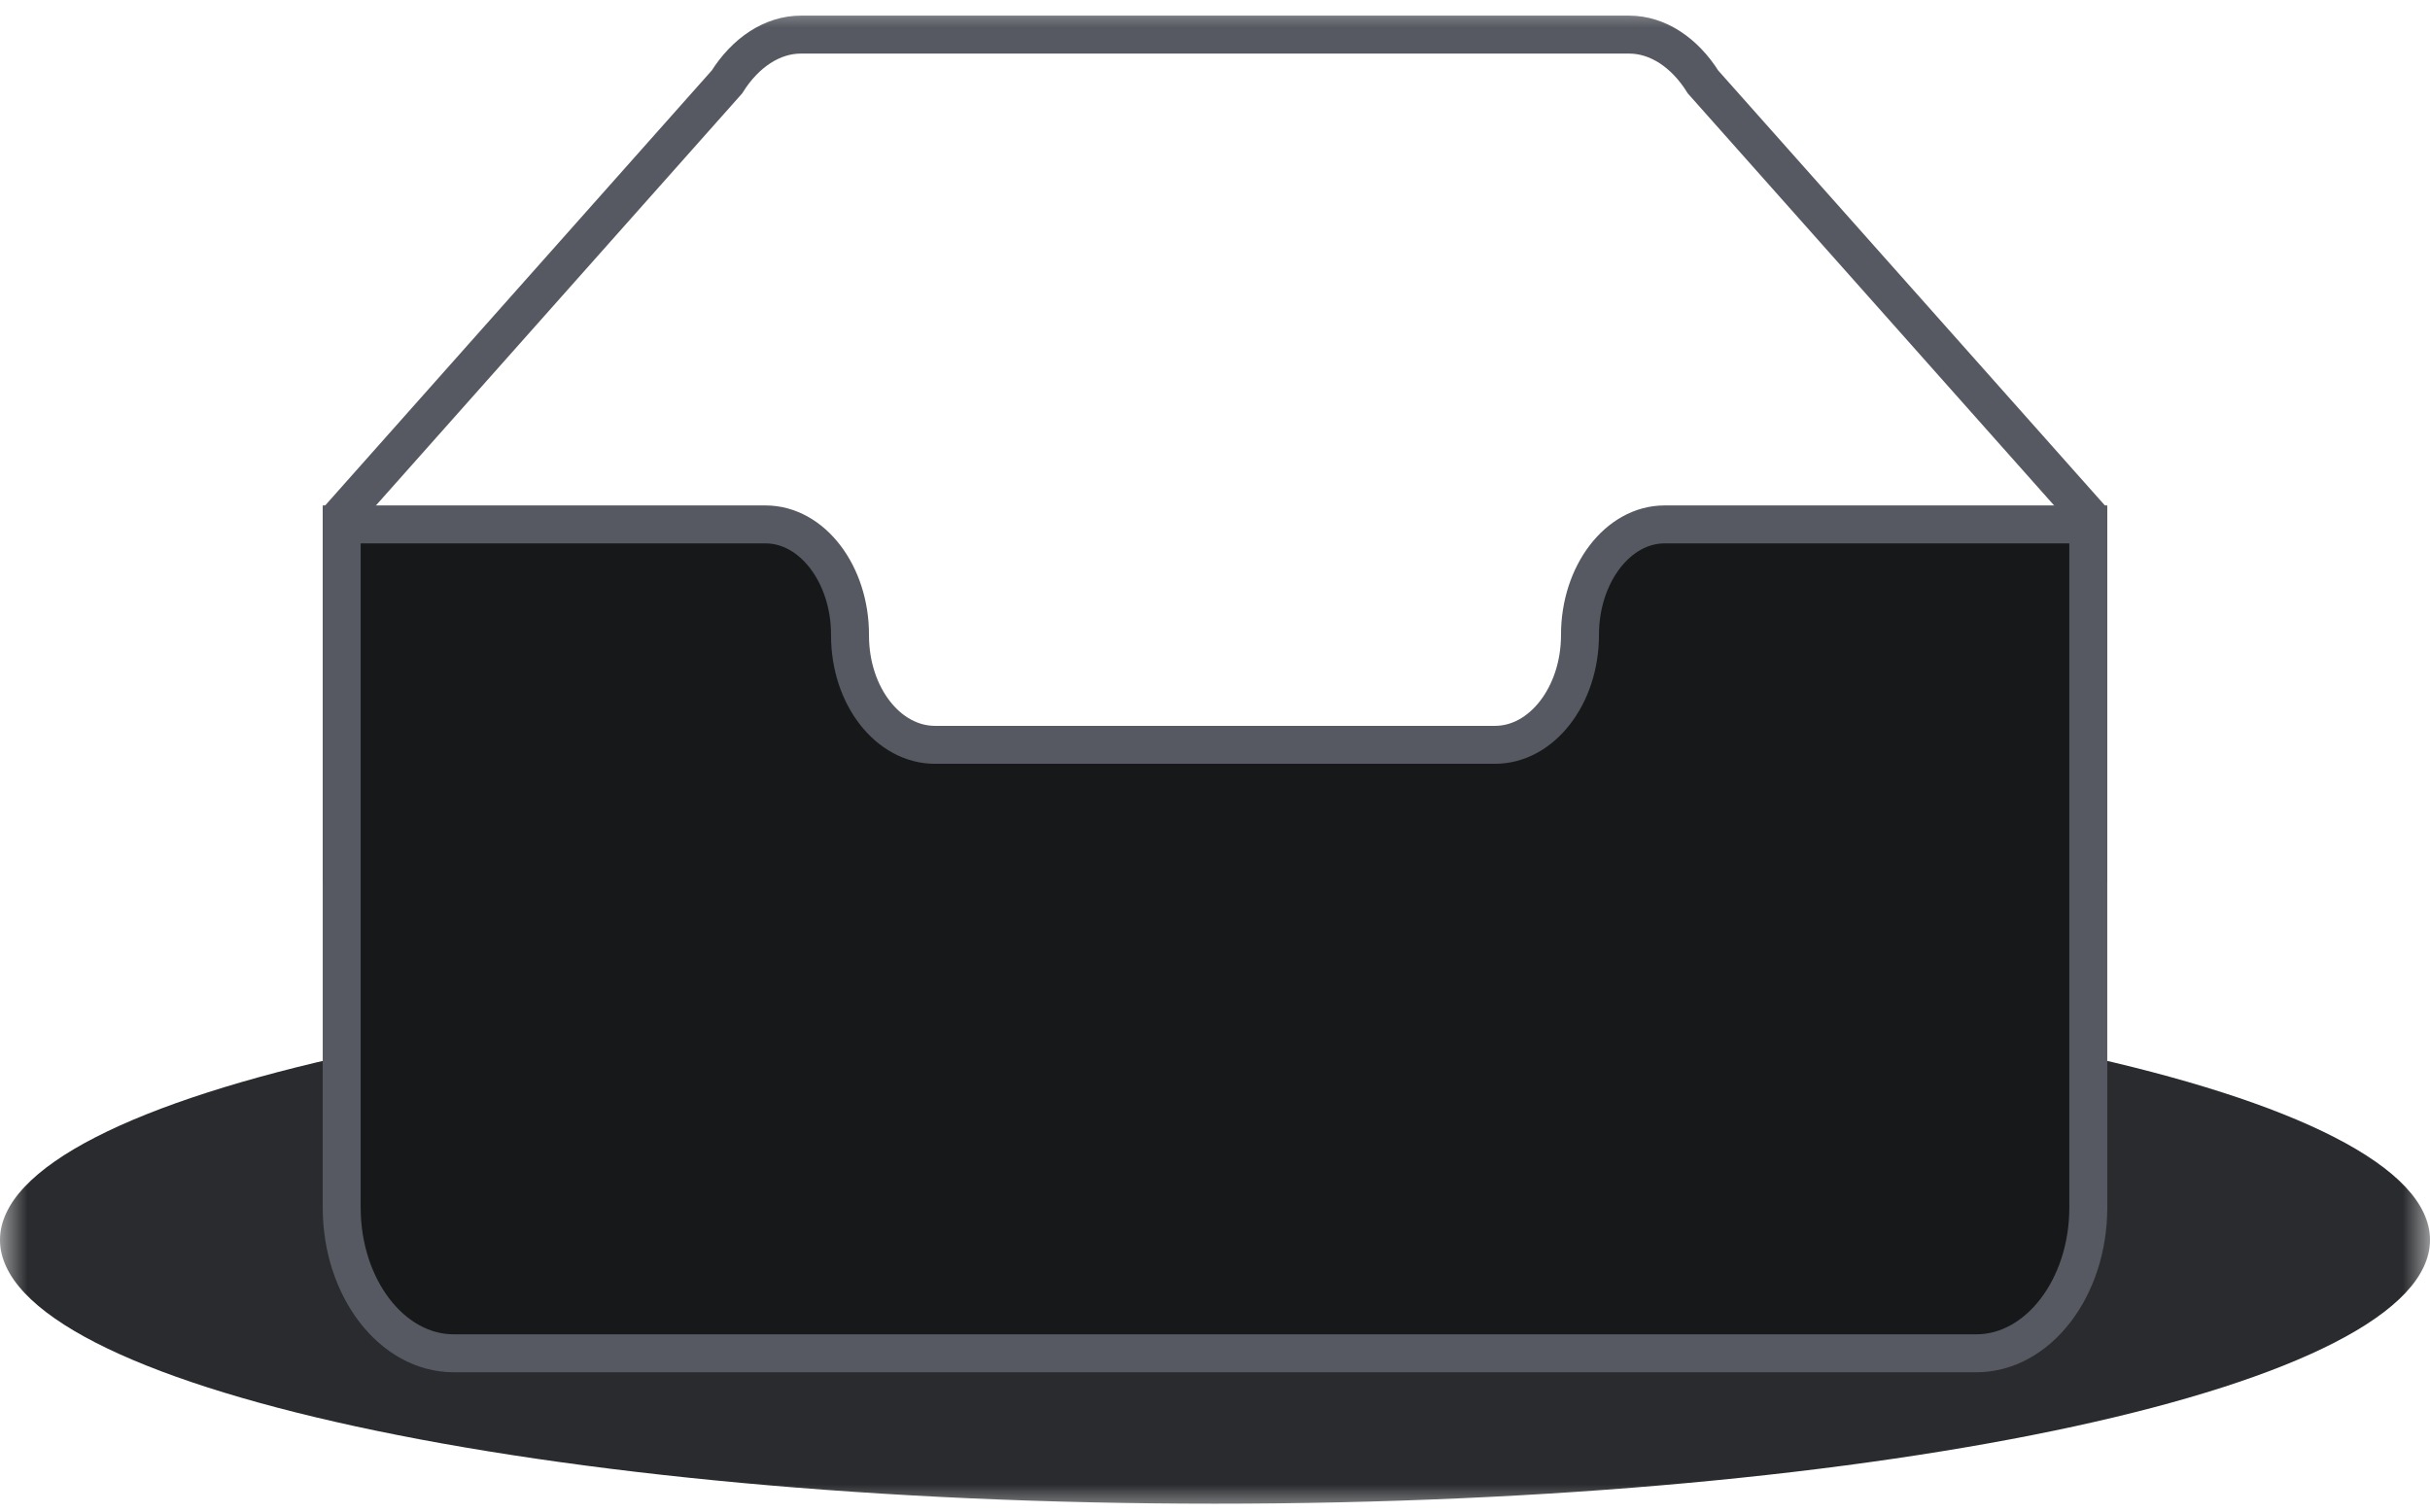 <svg width="45" height="28" viewBox="0 0 45 28" fill="none" xmlns="http://www.w3.org/2000/svg">
<g clip-path="url(#clip0_742_6)">
<mask id="mask0_742_6" style="mask-type:luminance" maskUnits="userSpaceOnUse" x="0" y="0" width="45" height="28">
<path d="M45 0H0V28H45V0Z" fill="white"/>
</mask>
<g mask="url(#mask0_742_6)">
<path d="M22.5 27.854C34.926 27.854 45 25.666 45 22.968C45 20.27 34.926 18.083 22.5 18.083C10.074 18.083 0 20.27 0 22.968C0 25.666 10.074 27.854 22.5 27.854Z" fill="#292B2E"/>
<path d="M38.672 9.546L31.538 1.519C31.195 0.971 30.696 0.641 30.169 0.641H14.831C14.304 0.641 13.805 0.971 13.462 1.518L6.328 9.547V15.995H38.672V9.546Z" stroke="#565961" stroke-width="0.703"/>
<path d="M29.259 11.759C29.259 10.639 29.958 9.715 30.825 9.714H38.672V22.372C38.672 23.853 37.744 25.068 36.598 25.068H8.402C7.256 25.068 6.328 23.853 6.328 22.372V9.714H14.175C15.042 9.714 15.741 10.637 15.741 11.757V11.773C15.741 12.893 16.448 13.797 17.314 13.797H27.686C28.552 13.797 29.259 12.884 29.259 11.764V11.759Z" fill="#17181A" stroke="#565961" stroke-width="0.703"/>
</g>
</g>
<defs>
<clipPath id="clip0_742_6">
<rect width="45" height="28" fill="white"/>
</clipPath>
</defs>
</svg>
